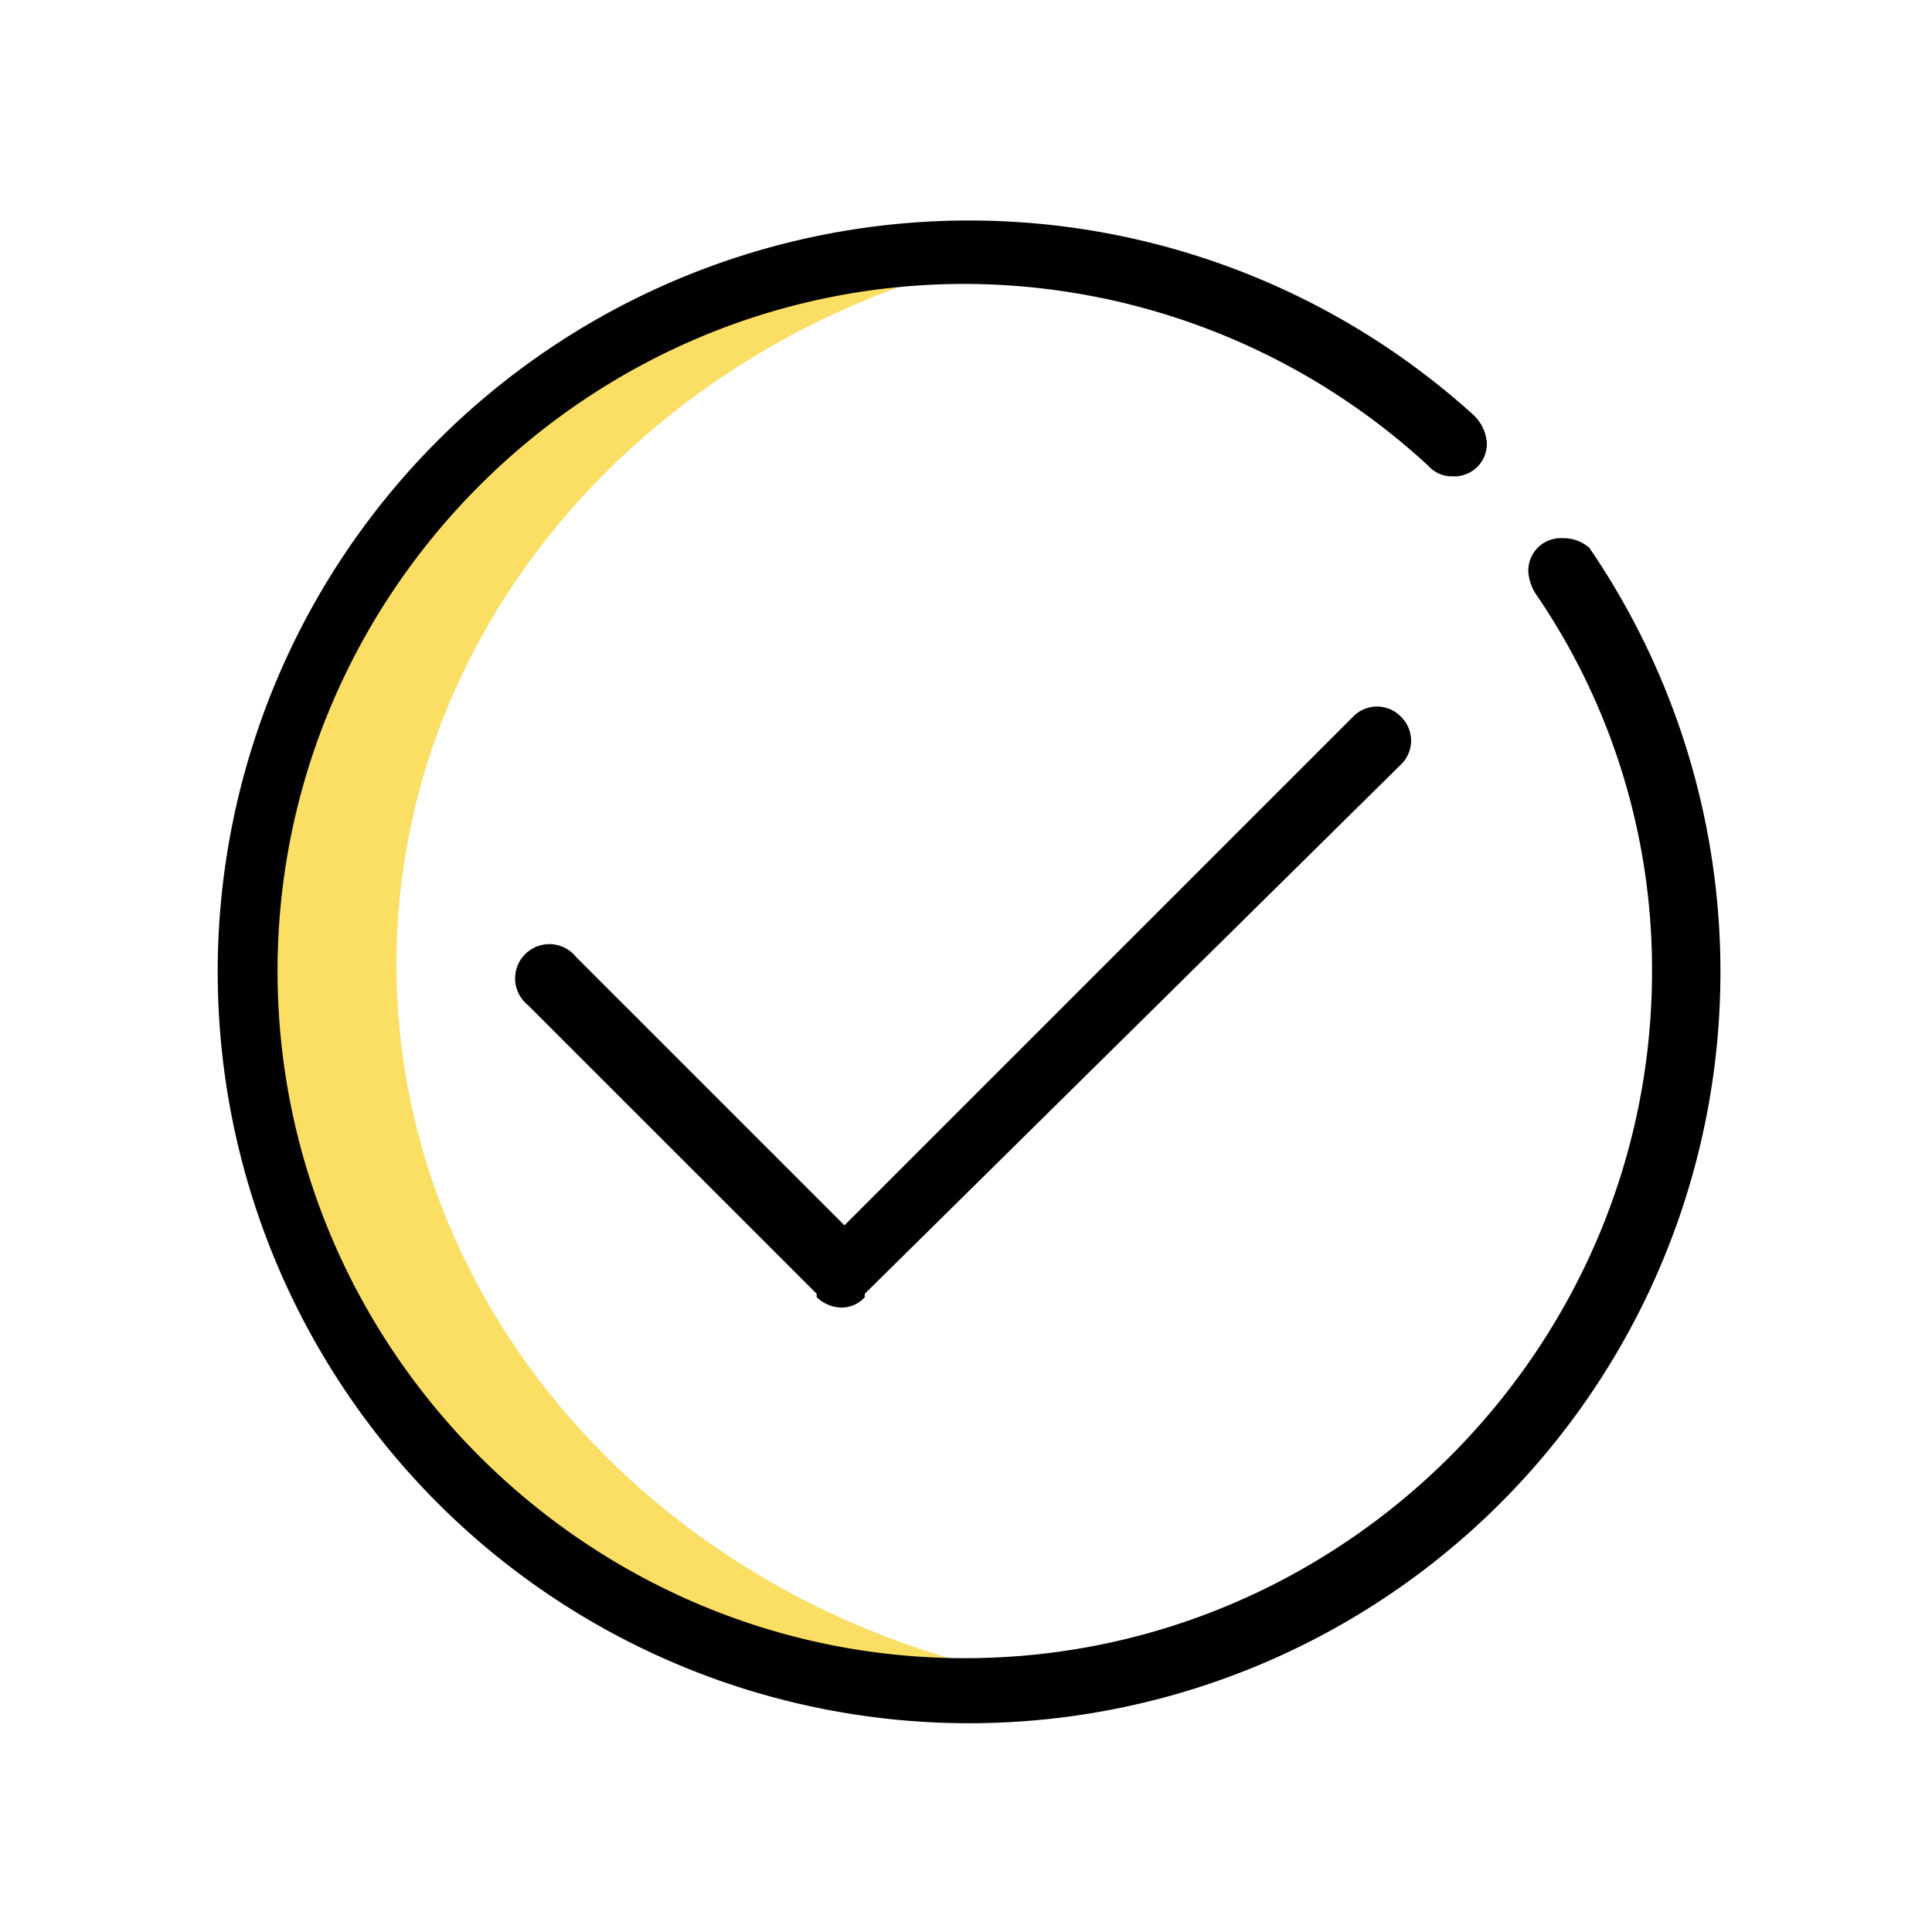 <svg width="1024" height="1024" xmlns="http://www.w3.org/2000/svg" class="icon">
 <defs>
  <style type="text/css"/>
 </defs>
 <g>
  <title>background</title>
  <rect x="-1" y="-1" width="1282.007" height="1282.007" id="canvas_background" fill="none"/>
 </g>
 <g>
  <title>Layer 1</title>
  <path d="m210.15,511.089c0,-201.238 168.536,-366.476 383.841,-384.839c-13.129,-1.119 -26.441,-1.755 -39.903,-1.755c-234.032,0 -423.714,173.073 -423.714,386.594s189.591,386.594 423.714,386.594c13.462,0 26.743,-0.635 39.903,-1.755c-215.306,-18.363 -383.841,-183.51 -383.841,-384.839z" fill="#FADF64" class="selected" id="svg_1"/>
  <path d="m842.756,290.701a20.662,20.662 0 0 0 -14.551,-5.445a17.214,17.214 0 0 0 -18.151,18.151a25.926,25.926 0 0 0 3.63,10.921a352.106,352.106 0 0 1 61.926,200.331c0,200.3 -163.907,364.207 -364.207,364.207s-364.298,-163.846 -364.298,-364.177s163.786,-364.207 364.207,-364.207a363.179,363.179 0 0 1 245.83,96.505a16.548,16.548 0 0 0 12.736,5.476a17.214,17.214 0 0 0 18.151,-18.151a22.508,22.508 0 0 0 -7.291,-14.582a398.241,398.241 0 1 0 61.926,71.032l0.091,-0.061zm-0.091,0.061" id="svg_2"/>
  <path d="m742.591,379.946a17.607,17.607 0 0 0 -25.503,0l-269.518,269.518l-142.186,-142.186a18.151,18.151 0 1 0 -25.503,25.503l152.986,152.956l0,1.815a19.664,19.664 0 0 0 12.736,5.476a16.518,16.518 0 0 0 12.736,-5.476l0,-1.815l284.099,-280.439a17.607,17.607 0 0 0 0,-25.503l0.151,0.151zm-0.151,-0.151" id="svg_3"/>
 </g>
</svg>